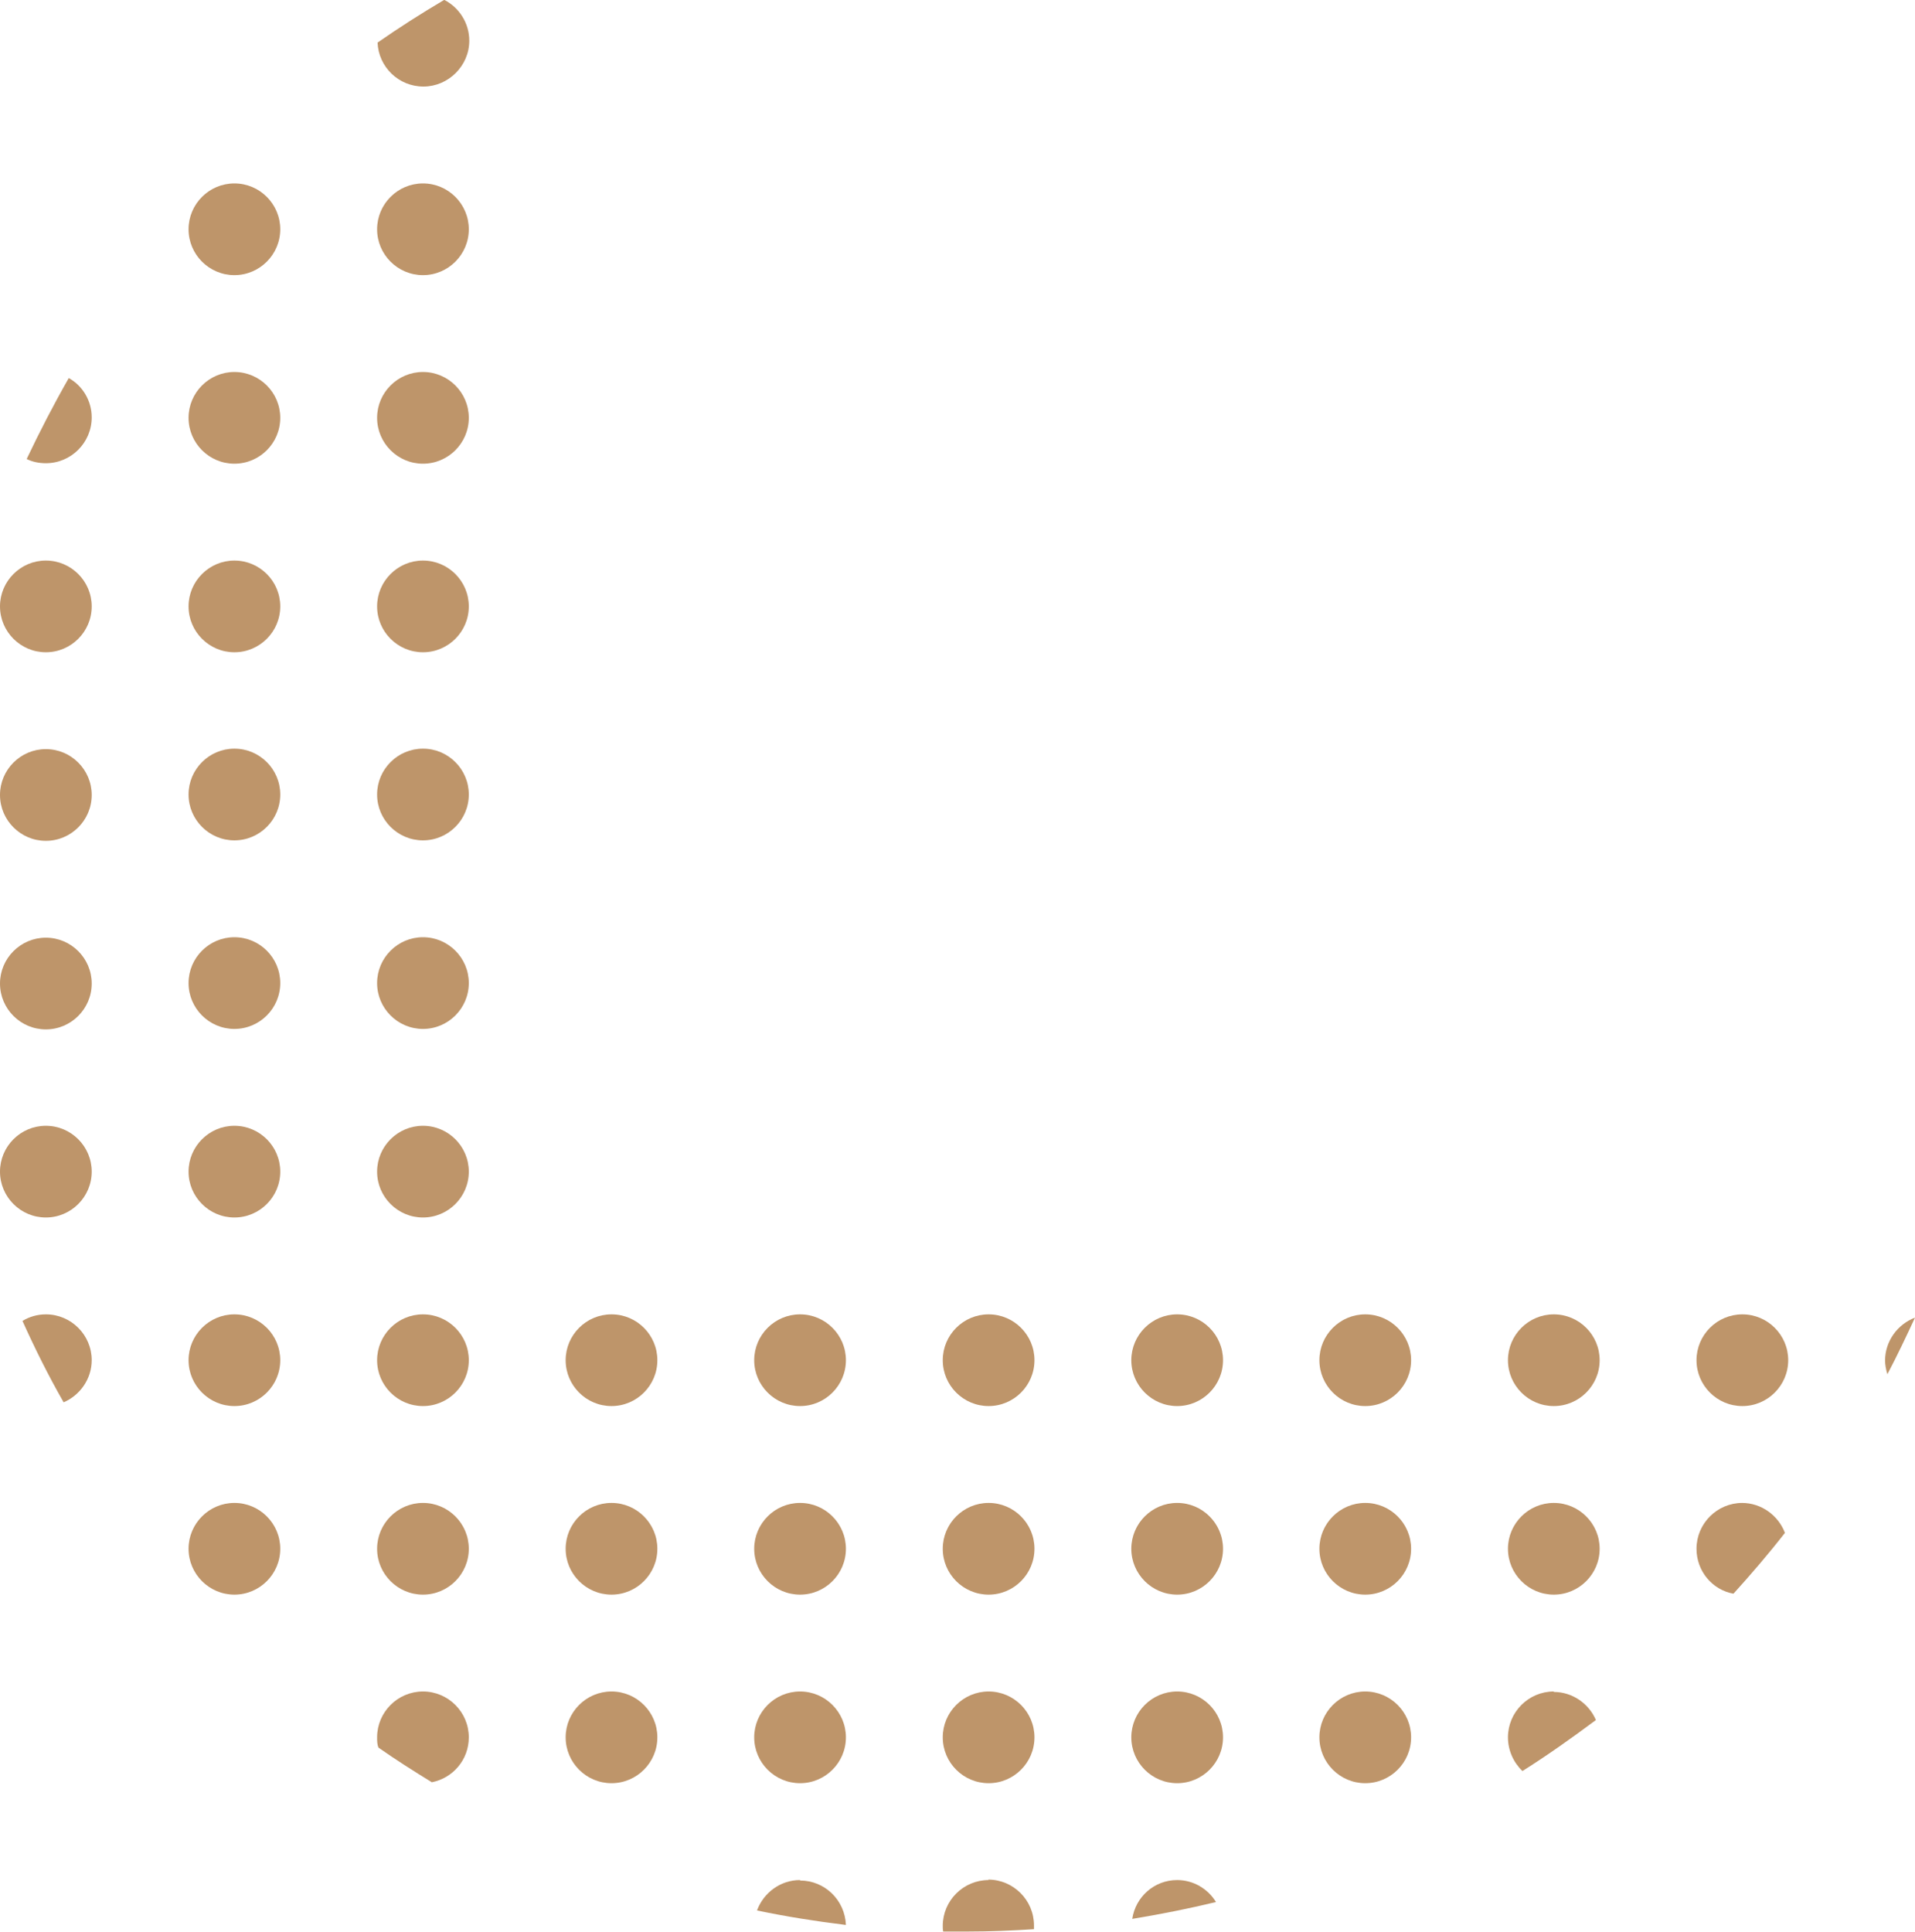 <?xml version="1.0" encoding="UTF-8"?><svg id="_레이어_2" xmlns="http://www.w3.org/2000/svg" viewBox="0 0 40.93 41.29"><defs><style>.cls-1{fill:#be956a;}</style></defs><g id="Layer_1"><path class="cls-1" d="m40.29,29.07c0,.1.02.2.05.3.21-.4.4-.8.59-1.21-.37.14-.64.5-.64.92Z"/><path class="cls-1" d="m37.24,28.09c-.54,0-.98.44-.98.98s.44.98.98.98.98-.44.98-.98-.44-.98-.98-.98Z"/><path class="cls-1" d="m37.24,32.12c-.54,0-.98.44-.98.98,0,.48.34.88.79.96.38-.42.75-.85,1.1-1.3-.14-.37-.5-.64-.92-.64Z"/><path class="cls-1" d="m33.21,28.09c-.54,0-.98.44-.98.98s.44.98.98.98.98-.44.98-.98-.44-.98-.98-.98Z"/><path class="cls-1" d="m33.21,32.12c-.54,0-.98.44-.98.98s.44.98.98.98.98-.44.98-.98-.44-.98-.98-.98Z"/><path class="cls-1" d="m33.21,36.15c-.54,0-.98.44-.98.98,0,.28.12.54.31.72.54-.34,1.06-.71,1.57-1.09-.15-.35-.5-.6-.9-.6Z"/><path class="cls-1" d="m29.18,28.09c-.54,0-.98.44-.98.98s.44.98.98.98.98-.44.98-.98-.44-.98-.98-.98Z"/><path class="cls-1" d="m29.18,32.12c-.54,0-.98.44-.98.98s.44.98.98.98.98-.44.98-.98-.44-.98-.98-.98Z"/><path class="cls-1" d="m29.18,36.15c-.54,0-.98.44-.98.98s.44.98.98.98.98-.44.98-.98-.44-.98-.98-.98Z"/><path class="cls-1" d="m25.16,28.09c-.54,0-.98.44-.98.98s.44.98.98.98.98-.44.98-.98-.44-.98-.98-.98Z"/><path class="cls-1" d="m25.16,32.12c-.54,0-.98.44-.98.98s.44.98.98.98.98-.44.98-.98-.44-.98-.98-.98Z"/><path class="cls-1" d="m25.16,36.15c-.54,0-.98.44-.98.98s.44.98.98.98.98-.44.98-.98-.44-.98-.98-.98Z"/><path class="cls-1" d="m25.16,40.18c-.49,0-.89.36-.96.83.61-.1,1.21-.22,1.79-.36-.17-.28-.48-.47-.83-.47Z"/><path class="cls-1" d="m21.13,28.09c-.54,0-.98.44-.98.98s.44.98.98.98.98-.44.98-.98-.44-.98-.98-.98Z"/><path class="cls-1" d="m21.13,32.12c-.54,0-.98.44-.98.98s.44.98.98.98.98-.44.98-.98-.44-.98-.98-.98Z"/><path class="cls-1" d="m21.13,36.15c-.54,0-.98.44-.98.98s.44.98.98.98.98-.44.98-.98-.44-.98-.98-.98Z"/><path class="cls-1" d="m21.13,40.18c-.54,0-.98.44-.98.98,0,.04,0,.08.01.12.18,0,.35,0,.53,0,.47,0,.95-.02,1.41-.05,0-.03,0-.05,0-.08,0-.54-.44-.98-.98-.98Z"/><path class="cls-1" d="m17.1,28.09c-.54,0-.98.44-.98.98s.44.98.98.98.98-.44.98-.98-.44-.98-.98-.98Z"/><path class="cls-1" d="m17.1,32.12c-.54,0-.98.44-.98.98s.44.98.98.98.98-.44.98-.98-.44-.98-.98-.98Z"/><path class="cls-1" d="m17.1,36.15c-.54,0-.98.44-.98.98s.44.98.98.98.98-.44.98-.98-.44-.98-.98-.98Z"/><path class="cls-1" d="m17.1,40.18c-.42,0-.78.27-.92.65.62.13,1.25.23,1.9.31-.02-.53-.45-.95-.98-.95Z"/><path class="cls-1" d="m13.07,28.09c-.54,0-.98.44-.98.98s.44.98.98.98.98-.44.98-.98-.44-.98-.98-.98Z"/><path class="cls-1" d="m13.07,32.12c-.54,0-.98.44-.98.98s.44.98.98.98.98-.44.98-.98-.44-.98-.98-.98Z"/><path class="cls-1" d="m13.07,36.15c-.54,0-.98.44-.98.98s.44.98.98.98.98-.44.98-.98-.44-.98-.98-.98Z"/><path class="cls-1" d="m9.49,0c-.49.29-.96.59-1.42.91.02.52.45.94.98.94s.98-.44.98-.98c0-.38-.22-.71-.53-.87Z"/><path class="cls-1" d="m9.04,3.92c-.54,0-.98.44-.98.98s.44.98.98.98.98-.44.98-.98-.44-.98-.98-.98Z"/><path class="cls-1" d="m9.04,7.95c-.54,0-.98.44-.98.98s.44.98.98.98.98-.44.98-.98-.44-.98-.98-.98Z"/><path class="cls-1" d="m9.04,11.98c-.54,0-.98.44-.98.98s.44.98.98.98.98-.44.98-.98-.44-.98-.98-.98Z"/><path class="cls-1" d="m9.04,16c-.54,0-.98.44-.98.98s.44.98.98.98.98-.44.98-.98-.44-.98-.98-.98Z"/><path class="cls-1" d="m9.04,20.03c-.54,0-.98.44-.98.98s.44.98.98.98.98-.44.98-.98-.44-.98-.98-.98Z"/><path class="cls-1" d="m9.04,24.06c-.54,0-.98.44-.98.98s.44.98.98.98.98-.44.98-.98-.44-.98-.98-.98Z"/><path class="cls-1" d="m9.04,28.09c-.54,0-.98.44-.98.98s.44.98.98.98.98-.44.98-.98-.44-.98-.98-.98Z"/><path class="cls-1" d="m9.04,32.12c-.54,0-.98.44-.98.98s.44.98.98.98.98-.44.98-.98-.44-.98-.98-.98Z"/><path class="cls-1" d="m9.04,36.15c-.54,0-.98.44-.98.98,0,.08,0,.15.03.22.37.26.75.5,1.14.74.45-.09.79-.48.79-.96,0-.54-.44-.98-.98-.98Z"/><path class="cls-1" d="m5.01,3.92c-.54,0-.98.44-.98.98s.44.98.98.98.98-.44.98-.98-.44-.98-.98-.98Z"/><path class="cls-1" d="m5.01,7.95c-.54,0-.98.44-.98.98s.44.98.98.98.98-.44.98-.98-.44-.98-.98-.98Z"/><path class="cls-1" d="m5.01,11.98c-.54,0-.98.44-.98.98s.44.98.98.98.98-.44.98-.98-.44-.98-.98-.98Z"/><path class="cls-1" d="m5.01,16c-.54,0-.98.44-.98.98s.44.98.98.98.98-.44.98-.98-.44-.98-.98-.98Z"/><path class="cls-1" d="m5.01,20.03c-.54,0-.98.44-.98.98s.44.98.98.98.98-.44.98-.98-.44-.98-.98-.98Z"/><path class="cls-1" d="m5.01,24.06c-.54,0-.98.44-.98.98s.44.98.98.98.98-.44.98-.98-.44-.98-.98-.98Z"/><path class="cls-1" d="m5.01,28.09c-.54,0-.98.44-.98.98s.44.98.98.98.98-.44.98-.98-.44-.98-.98-.98Z"/><path class="cls-1" d="m5.01,32.12c-.54,0-.98.44-.98.98s.44.98.98.98.98-.44.98-.98-.44-.98-.98-.98Z"/><path class="cls-1" d="m1.47,8.08c-.32.56-.62,1.14-.9,1.73.12.06.26.09.41.09.54,0,.98-.44.98-.98,0-.36-.2-.68-.49-.84Z"/><path class="cls-1" d="m.98,13.94c.54,0,.98-.44.98-.98s-.44-.98-.98-.98-.98.44-.98.98.44.98.98.98Z"/><path class="cls-1" d="m.98,17.97c.54,0,.98-.44.98-.98s-.44-.98-.98-.98-.98.44-.98.98.44.98.98.98Z"/><path class="cls-1" d="m.98,22c.54,0,.98-.44.98-.98s-.44-.98-.98-.98-.98.44-.98.98.44.98.98.98Z"/><path class="cls-1" d="m1.96,25.04c0-.54-.44-.98-.98-.98s-.98.44-.98.98.44.98.98.98.98-.44.98-.98Z"/><path class="cls-1" d="m.98,28.09c-.18,0-.35.05-.5.14.27.6.56,1.18.88,1.74.35-.15.6-.5.6-.9,0-.54-.44-.98-.98-.98Z"/></g></svg>